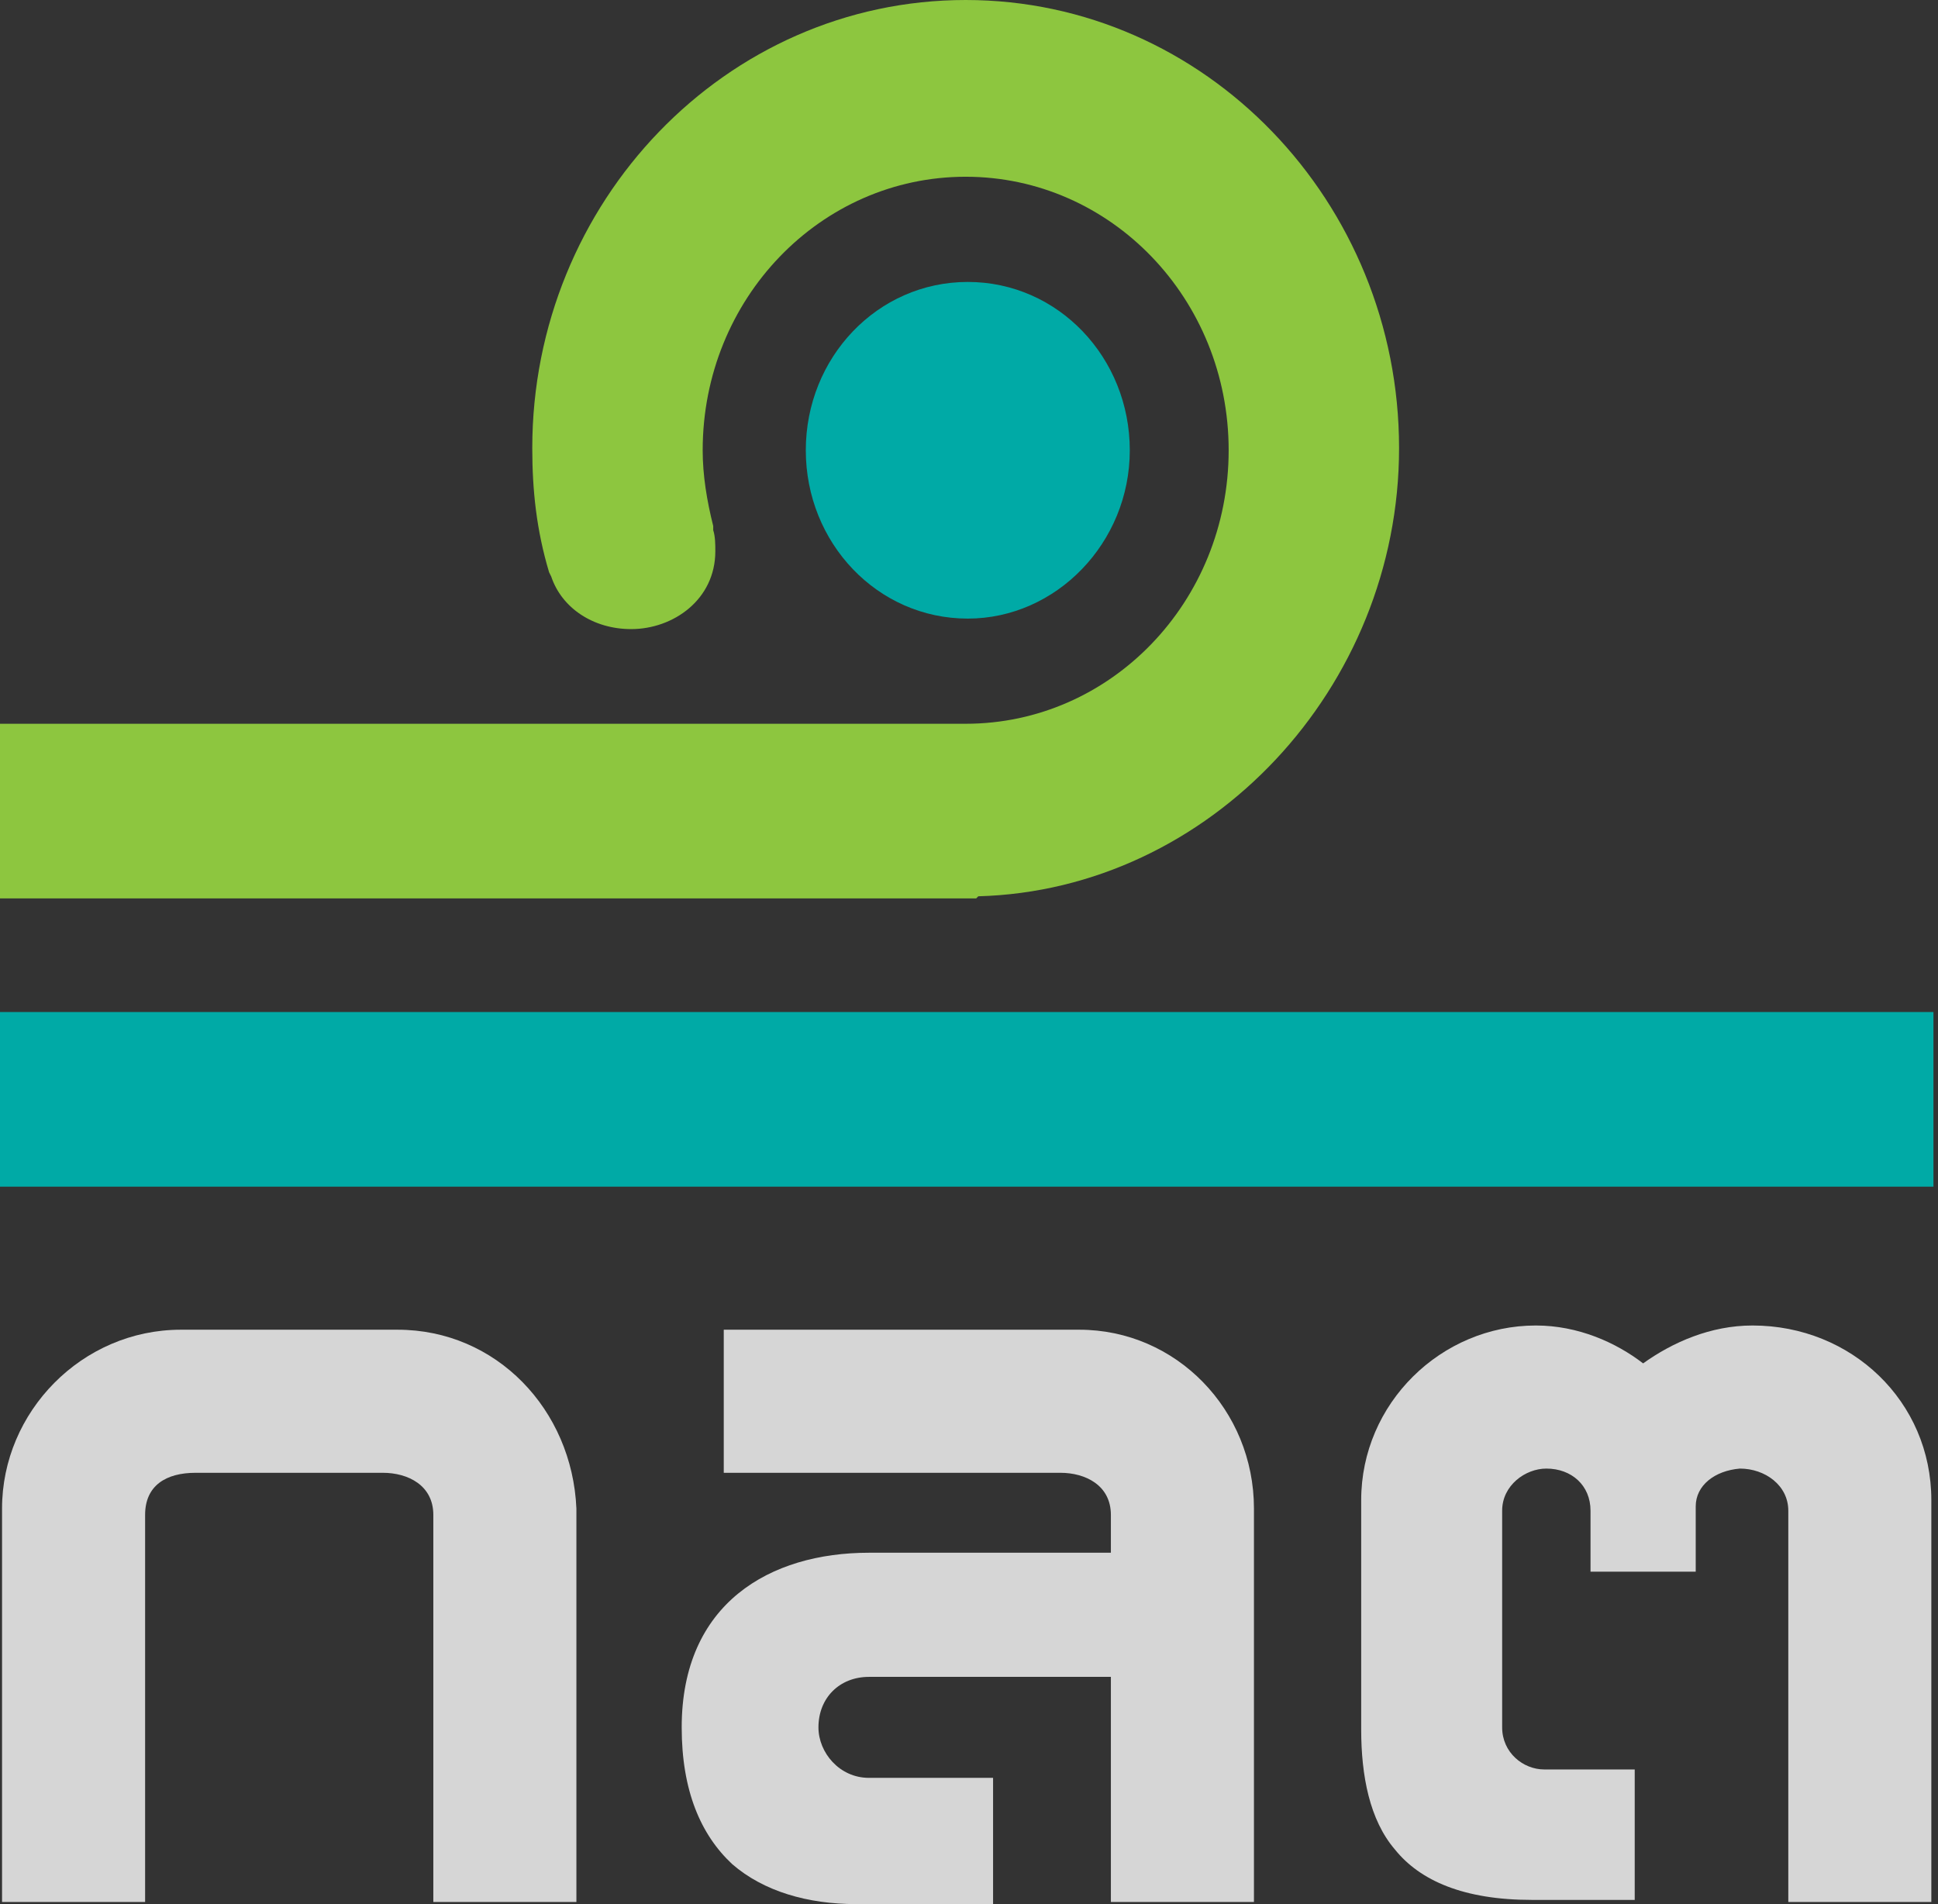 <svg width="57" height="56" viewBox="0 0 57 56" fill="none" xmlns="http://www.w3.org/2000/svg">
<rect x="0" y="0" width="57" height="56" fill="#333333" stroke="none"/>
<path d="M33.229 13.242C33.229 10.52 31.125 8.292 28.464 8.292C25.803 8.292 23.7 10.52 23.7 13.242C23.7 15.965 25.803 18.193 28.464 18.193C31.063 18.193 33.229 15.965 33.229 13.242Z" fill="#00AAA6"/>
<path d="M28.712 26.422H0V21.286H28.402C32.672 21.286 36.137 17.697 36.137 13.242C36.137 8.787 32.672 5.198 28.402 5.198C24.133 5.198 20.667 8.787 20.667 13.242C20.667 13.985 20.791 14.727 20.977 15.47V15.593C21.039 15.779 21.039 16.026 21.039 16.212C21.039 17.635 19.801 18.502 18.564 18.502C17.45 18.502 16.522 17.883 16.212 16.955L16.15 16.831C15.779 15.593 15.655 14.418 15.655 13.18C15.655 5.94 21.348 0 28.402 0C35.456 0 41.149 5.94 41.149 13.18C41.149 20.234 35.58 26.175 28.773 26.36L28.712 26.422Z" fill="#8DC63F"/>
<path d="M56.866 29.764H0V34.9H56.866V29.764Z" fill="#00AAA6"/>
<path d="M11.693 39.107H5.32C2.411 39.107 0.06 41.52 0.06 44.367V55.938H4.268V44.553C4.268 43.686 4.887 43.315 5.753 43.315H11.26C12.003 43.315 12.745 43.686 12.745 44.553V55.938H16.953V44.367C16.829 41.459 14.601 39.107 11.693 39.107Z" fill="#FFFFFF" fill-opacity="0.8"/>
<path d="M45.171 38.983C42.387 38.983 40.035 41.273 40.035 44.119V50.864C40.035 52.225 40.283 53.525 41.025 54.391C41.768 55.319 43.067 55.876 45.047 55.876H48.08V52.04H45.419C44.8 52.04 44.181 51.545 44.181 50.802V44.429C44.181 43.686 44.862 43.191 45.481 43.191C46.223 43.191 46.78 43.686 46.78 44.429V46.223H49.874V44.305C49.874 43.686 50.431 43.253 51.173 43.191C51.916 43.191 52.597 43.686 52.597 44.429V55.938H56.804V44.119C56.804 41.211 54.453 38.983 51.545 38.983C50.307 38.983 49.193 39.478 48.327 40.097C47.523 39.478 46.409 38.983 45.171 38.983Z" fill="#FFFFFF" fill-opacity="0.8"/>
<path d="M32.673 55.938H36.881V44.367C36.881 41.459 34.591 39.107 31.745 39.107H21.287V43.315H31.188C31.93 43.315 32.673 43.686 32.673 44.553V45.666H25.557C22.649 45.666 20.05 47.151 20.05 50.802C20.05 52.659 20.607 53.958 21.535 54.824C22.463 55.629 23.762 56 25.186 56H29.208V52.287H25.557C24.691 52.287 24.072 51.545 24.072 50.802C24.072 49.936 24.691 49.317 25.557 49.317H32.673V55.938Z" fill="#FFFFFF" fill-opacity="0.8"/>
</svg>
